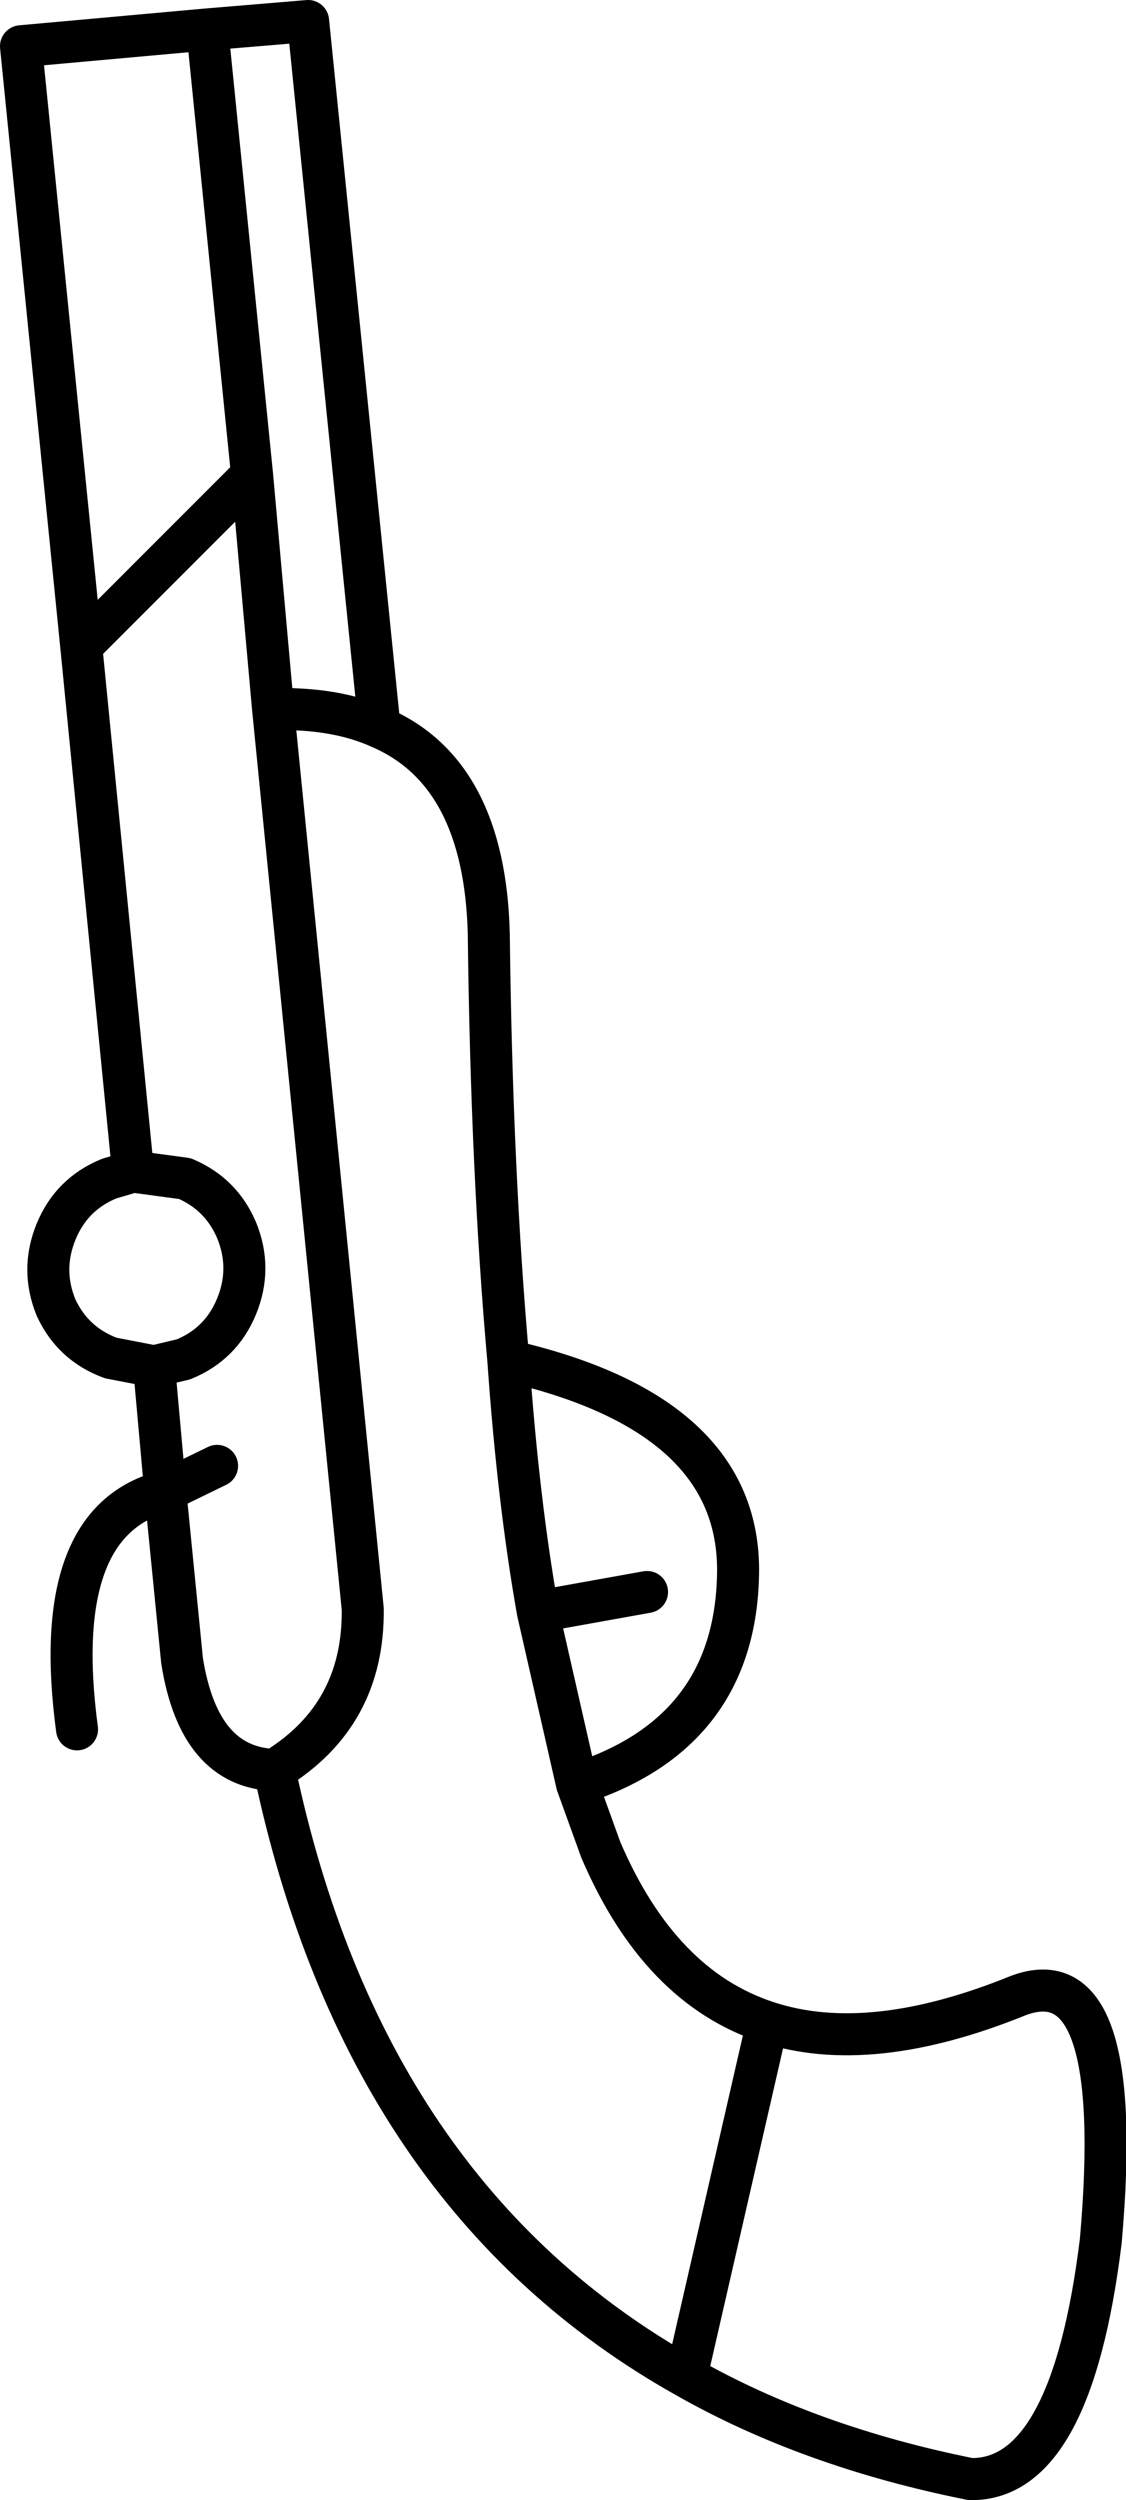 <?xml version="1.0" encoding="UTF-8" standalone="no"?>
<svg xmlns:xlink="http://www.w3.org/1999/xlink" height="89.2px" width="40.2px" xmlns="http://www.w3.org/2000/svg">
  <g transform="matrix(1.0, 0.0, 0.0, 1.0, 20.3, 75.4)">
    <path d="M-17.55 -13.7 Q-18.55 -21.15 -14.4 -22.2 L-14.8 -26.65 -16.35 -26.95 Q-17.7 -27.45 -18.3 -28.75 -18.85 -30.1 -18.3 -31.45 -17.75 -32.8 -16.4 -33.35 L-15.55 -33.6 -17.4 -52.35 -19.55 -73.75 -12.9 -74.35 -9.3 -74.65 -6.75 -49.45 Q-3.0 -47.85 -2.85 -42.1 -2.75 -33.55 -2.15 -26.85 6.15 -24.95 6.05 -19.25 5.95 -13.55 0.3 -11.75 L1.15 -9.4 Q3.25 -4.5 7.1 -3.25 10.75 -2.05 16.05 -4.2 19.9 -5.65 19.0 4.55 17.95 13.1 14.35 13.05 8.6 11.9 4.2 9.4 -7.3 2.95 -10.5 -12.25 -13.2 -12.35 -13.8 -16.15 L-14.4 -22.2 -12.55 -23.1 M7.1 -3.25 L4.2 9.4 M-10.5 -12.25 Q-7.3 -14.2 -7.35 -18.0 L-10.55 -50.1 -11.3 -58.45 -17.4 -52.35 M-12.9 -74.35 L-11.3 -58.45 M-15.55 -33.6 L-13.7 -33.35 Q-12.4 -32.8 -11.85 -31.5 -11.3 -30.15 -11.85 -28.8 -12.4 -27.45 -13.75 -26.9 L-14.8 -26.65 M-2.15 -26.85 Q-1.8 -21.85 -1.1 -17.9 L2.8 -18.6 M-10.55 -50.1 Q-8.3 -50.15 -6.75 -49.45 M-1.1 -17.9 L0.3 -11.75" fill="none" stroke="#000000" stroke-linecap="round" stroke-linejoin="round" stroke-width="1.5"/>
  </g>
</svg>
